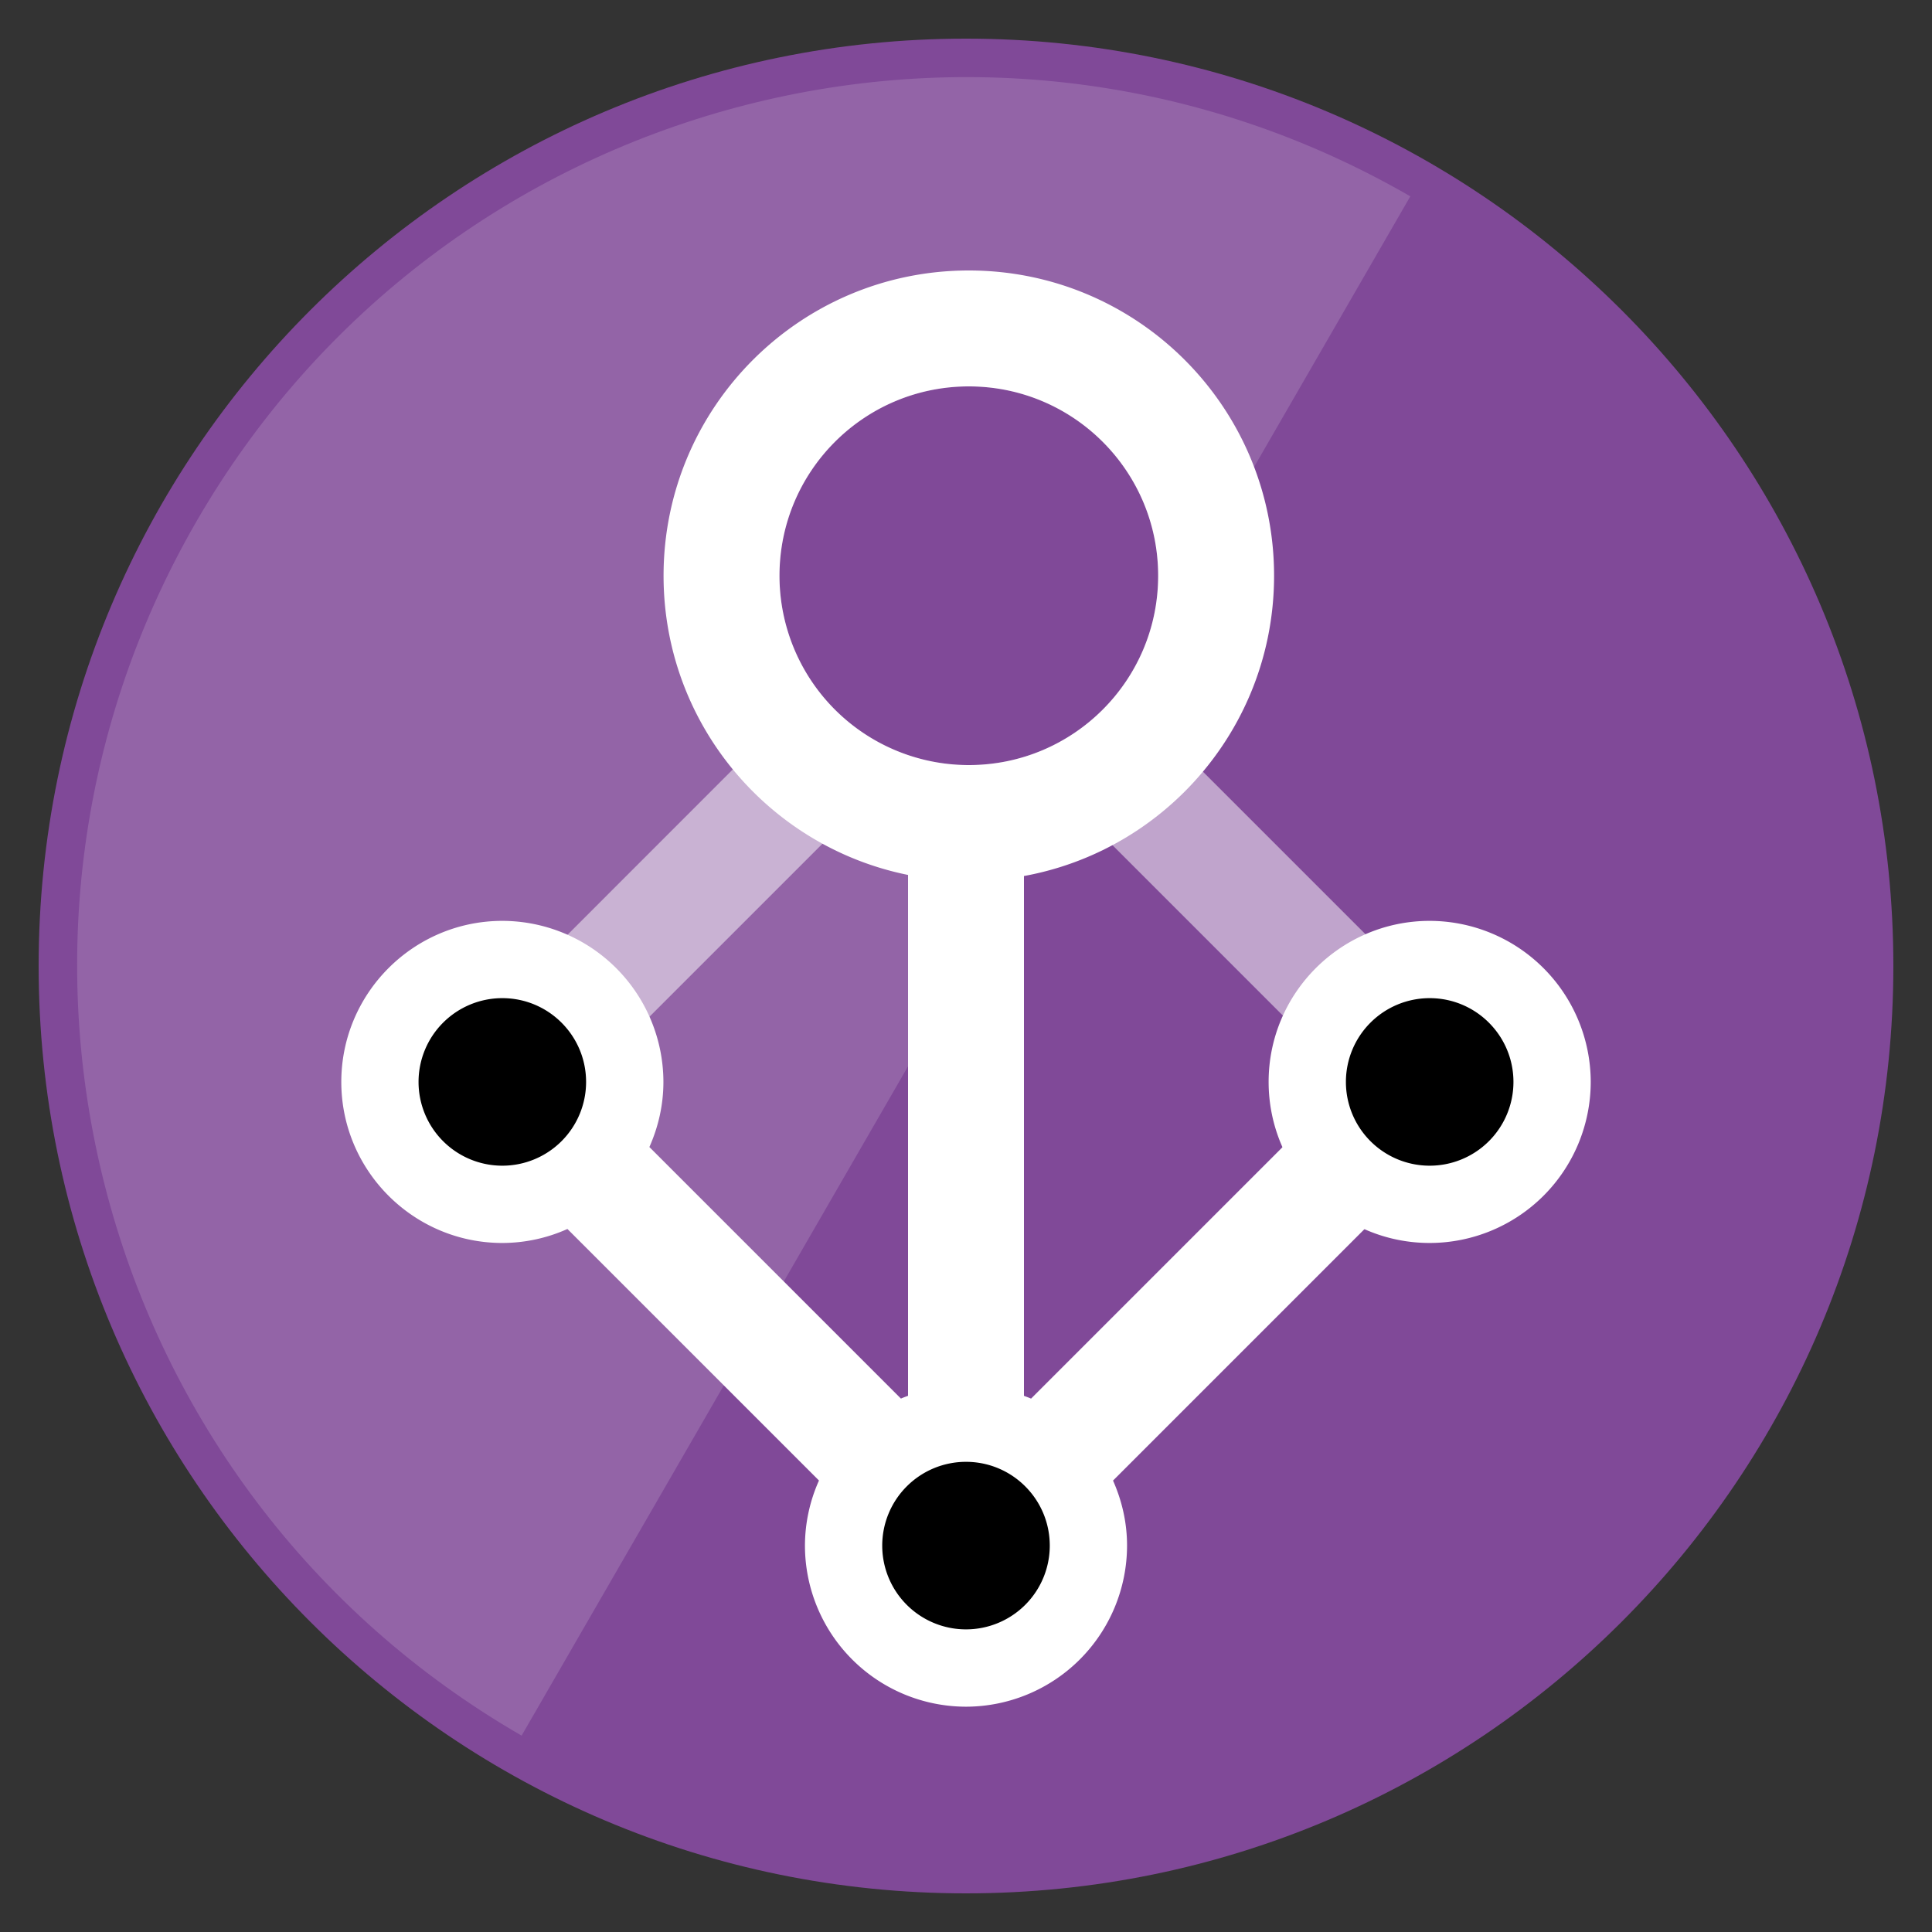 <svg viewBox="0 0 50 50" class="" role="presentation" focusable="false" xmlns:svg="http://www.w3.org/2000/svg" xmlns:xlink="http://www.w3.org/1999/xlink" id="FxSymbol0-0aa" data-type="1"><rect x="0" y="0" width="50" height="50" fill="#333333" stroke="none"/><g><title></title><path d="M49 25c0 13.254-10.746 24-24.001 24S1 38.254 1 25 11.744 1 24.999 1 49 11.746 49 25" style="fill: rgb(128, 73, 152);"></path><path opacity=".15" d="M13.499 44.918C2.498 38.567-1.269 24.5 5.081 13.5S25.498-1.271 36.499 5.081" style="fill: rgb(255, 255, 255);"></path><path d="M38.061 29.061L35.94 26.94l-9.256 9.256c-.06-.027-.122-.048-.184-.072V22h-3v14.123c-.062.024-.124.045-.184.072l-6.51-6.51c.23-.517.363-1.085.363-1.687a4.175 4.175 0 0 0-4.17-4.166c-2.299.002-4.167 1.873-4.166 4.17s1.871 4.166 4.167 4.166h.003a4.13 4.13 0 0 0 1.682-.362l6.51 6.51a4.137 4.137 0 0 0-.363 1.687 4.173 4.173 0 0 0 4.167 4.166h.003a4.174 4.174 0 0 0 4.166-4.17c0-.599-.134-1.166-.363-1.682l9.256-9.256zM13 27.832c.046 0 .088.019.119.049l-.237.237a.171.171 0 0 1-.049-.119c-.001-.079.089-.167.167-.167zm12 12.336a.167.167 0 0 1-.118-.049L25 40l.119.119a.171.171 0 0 1-.119.049z" style="fill: rgb(255, 255, 255);"></path><path d="M27.168 39.999a2.168 2.168 0 1 1-2.169-2.167H25c1.197 0 2.167.97 2.168 2.167" class="msportalfx-svg-c14"></path><path d="M36.999 32.168c-2.296 0-4.165-1.868-4.167-4.166s1.867-4.168 4.166-4.17a4.175 4.175 0 0 1 4.17 4.166 4.172 4.172 0 0 1-4.166 4.17h-.003zM37 27.832c-.078 0-.168.088-.168.167a.168.168 0 1 0 .168-.167z" style="fill: rgb(255, 255, 255);"></path><path d="M39.168 27.999a2.168 2.168 0 1 1-2.169-2.167H37c1.197 0 2.167.97 2.168 2.167m-24 0a2.168 2.168 0 1 1-2.169-2.167H13c1.197 0 2.167.97 2.168 2.167" class="msportalfx-svg-c14"></path><path d="M29.973 14.9c0 2.707-2.193 4.9-4.9 4.9s-4.9-2.193-4.9-4.9 2.193-4.9 4.9-4.9c2.707 0 4.9 2.193 4.9 4.9" style="fill: rgb(128, 73, 152);"></path><path d="M25.073 7c-4.364 0-7.9 3.536-7.9 7.9s3.536 7.9 7.9 7.9 7.9-3.536 7.9-7.9-3.536-7.9-7.9-7.9zm0 12.8a4.899 4.899 0 0 1-4.9-4.9c0-2.707 2.193-4.9 4.9-4.9 2.707 0 4.9 2.193 4.9 4.9 0 2.707-2.193 4.9-4.9 4.9z" style="fill: rgb(255, 255, 255);"></path><path opacity=".5" d="M16.021 27.1l6.762-6.762a5.932 5.932 0 0 1-2.388-1.855L13.9 24.979a3.16 3.16 0 0 1 2.121 2.121zm17.997 0l-6.762-6.762a5.932 5.932 0 0 0 2.388-1.855l6.496 6.496a3.159 3.159 0 0 0-2.122 2.121z" style="fill: rgb(255, 255, 255);"></path></g></svg>